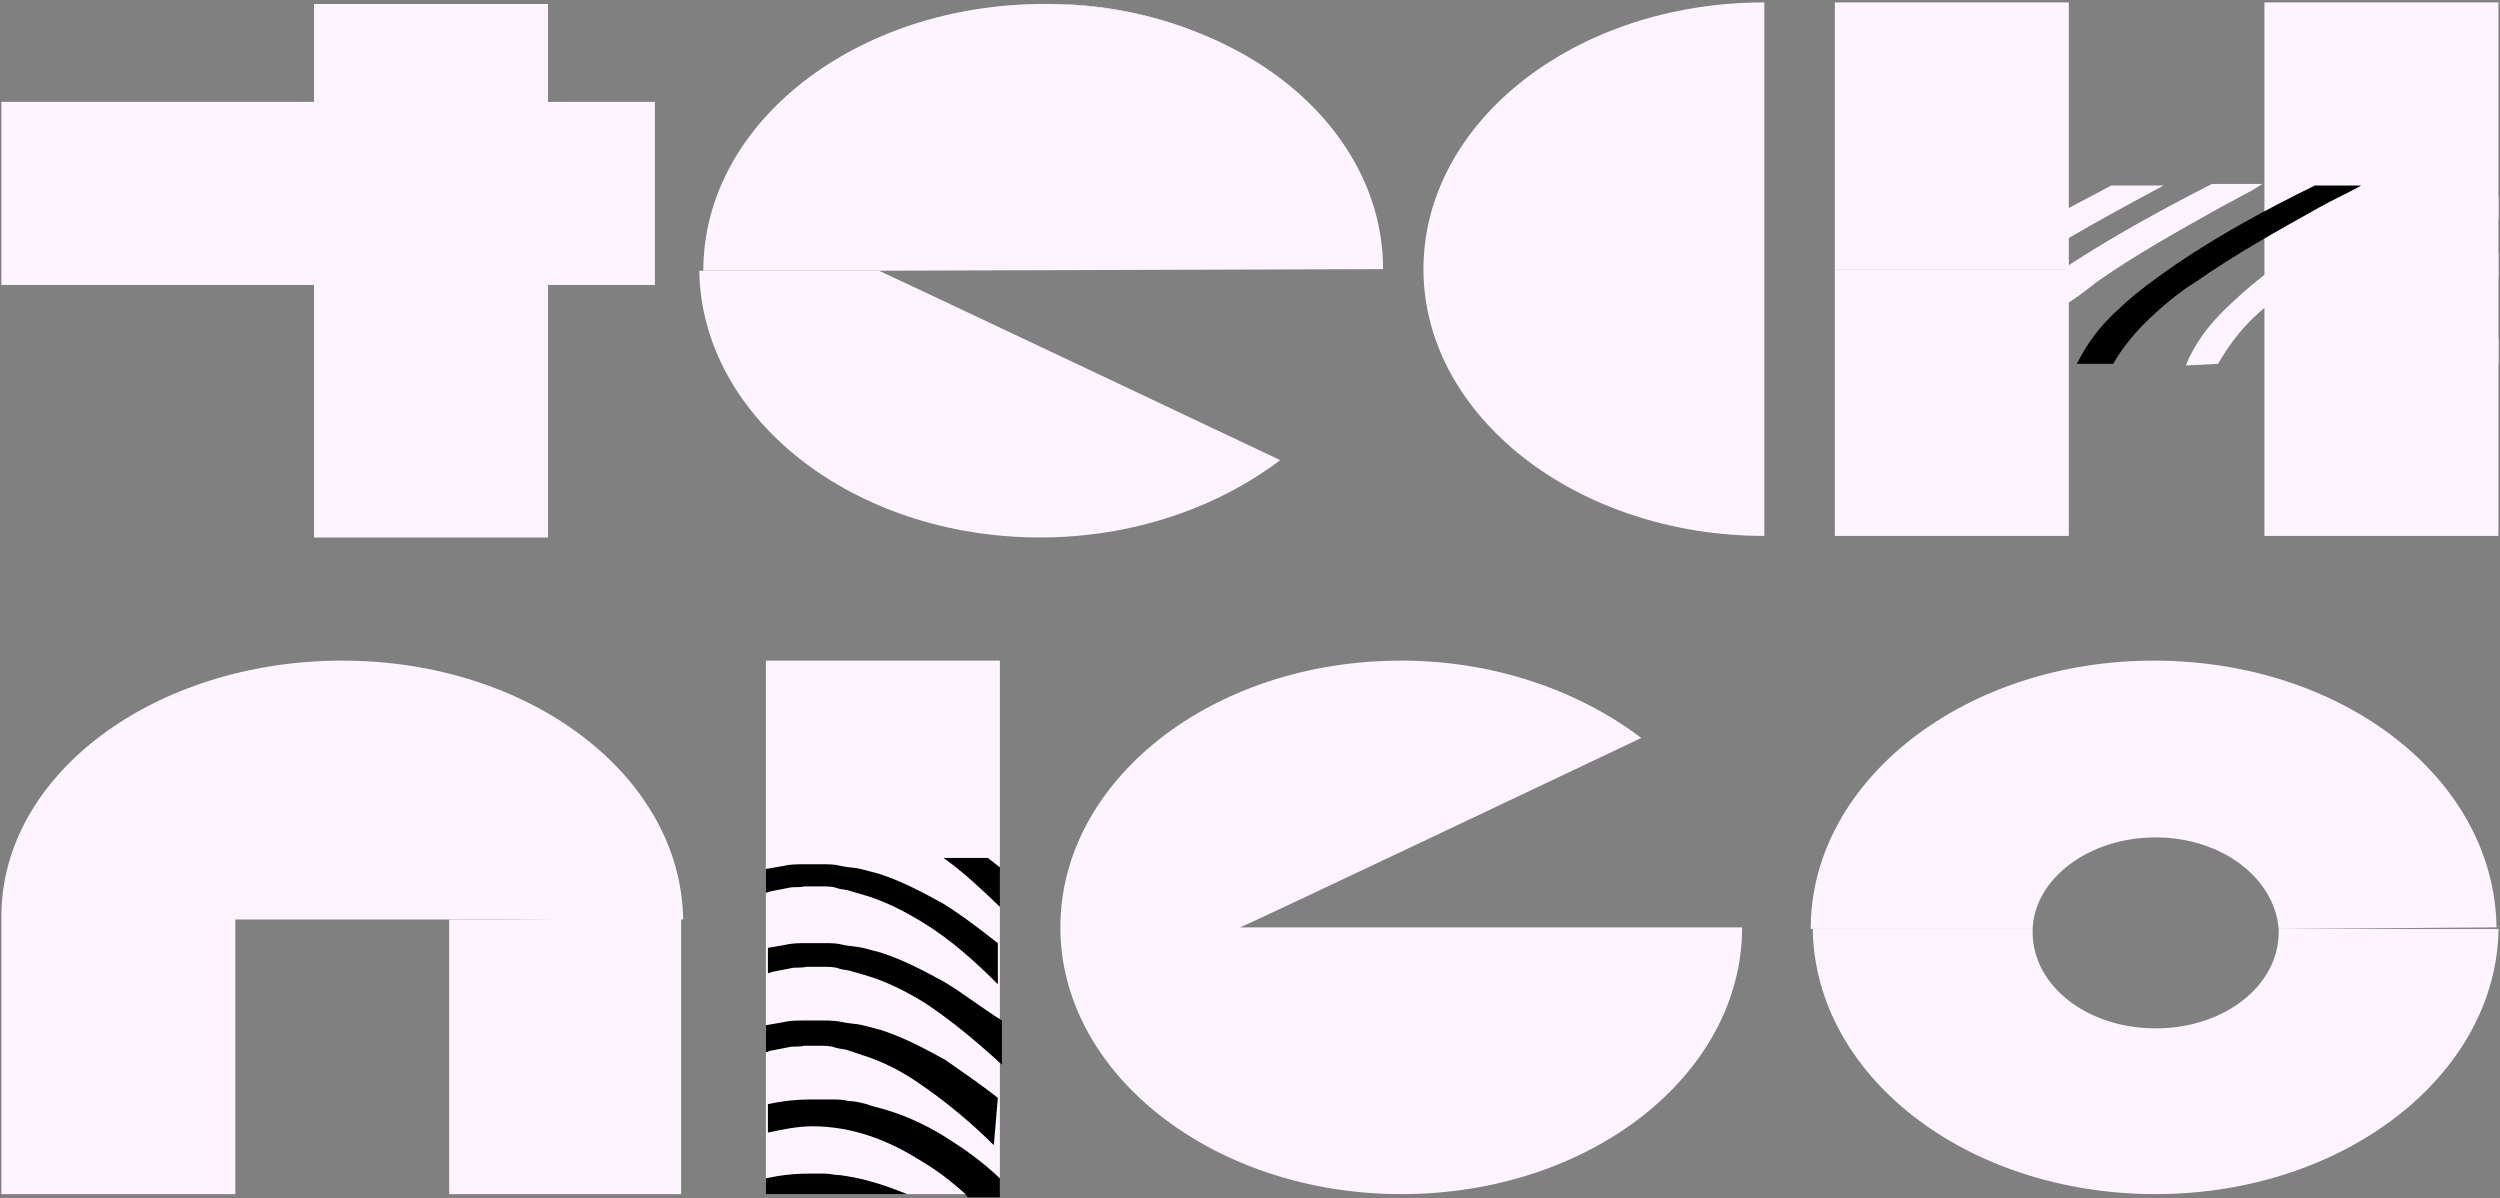 <svg width="747" height="358" viewBox="0 0 747 358" fill="none" xmlns="http://www.w3.org/2000/svg">
<rect x="0" y="0" width="747" height="358" fill="#808080" stroke="none"/>
<path d="M680.871 277.565C680.871 278.037 680.871 278.509 680.871 278.509C680.871 294.544 664.598 307.278 644.107 307.278C623.615 307.278 607.342 294.544 607.342 278.509C607.342 278.037 607.342 277.565 607.342 277.565H541.648C542.251 321.427 587.453 356.8 644.107 356.8C700.157 356.8 745.962 321.427 746.565 277.565H680.871Z" fill="#fdf4ff"/>
<path d="M746.565 276.64C745.947 277.127 745.947 277.127 746.565 276.64C745.947 277.127 746.565 277.127 746.565 276.64Z" fill="#fdf4ff"/>
<path d="M745.963 277.1C745.361 232.767 700.159 197.394 643.505 197.394C587.454 197.394 541.65 232.767 541.047 276.628C541.047 276.628 541.047 276.628 541.047 277.1C541.047 277.1 541.047 277.1 541.047 277.572H607.343C607.946 262.479 624.219 250.217 644.108 250.217C663.997 250.217 679.667 262.479 680.872 277.572L745.963 277.1C746.566 277.1 745.963 277.1 745.963 277.1Z" fill="#fdf4ff"/>
<path d="M520.547 277.097C520.547 320.959 475.345 356.803 418.691 356.803C362.641 356.803 316.836 320.959 316.836 277.097C316.836 233.235 362.038 197.391 418.691 197.391C446.415 197.391 471.729 206.352 490.412 220.501C490.412 220.501 369.27 278.04 370.476 277.097H520.547Z" fill="#fdf4ff"/>
<path d="M228.848 197.394H298.76V356.806H228.848V197.394Z" fill="#fdf4ff"/>
<path d="M251.147 351.144C249.339 351.144 248.134 350.672 246.326 350.672H242.107C237.285 350.672 233.067 351.144 228.848 352.087V356.803H271.036C267.42 355.388 263.804 353.973 260.188 353.03C257.174 352.087 254.161 351.615 251.147 351.144Z" fill="fdf4ff"/>
<path d="M281.888 339.362C276.463 336.061 270.436 333.231 263.807 331.345C261.999 330.873 260.191 330.401 258.985 329.93C257.177 329.458 255.369 328.987 253.561 328.987C251.753 328.515 249.945 328.515 248.137 328.515H242.712C237.891 328.515 233.672 328.987 229.453 329.93V338.419C233.672 337.476 238.494 336.533 242.712 336.533C254.766 336.533 265.615 340.777 275.258 346.909C280.08 349.738 284.298 353.04 288.517 356.813C288.517 357.284 289.12 357.284 289.12 357.756H298.763V352.097C293.339 346.909 287.915 343.136 281.888 339.362Z" fill="fdf4ff"/>
<path d="M298.158 328.033C293.336 324.26 287.912 320.487 282.488 316.714C276.461 313.412 270.434 310.111 263.201 307.753L257.777 306.338C255.969 305.866 253.558 305.866 251.75 305.394C249.339 304.923 247.531 304.923 245.723 304.923H243.312C242.71 304.923 243.312 304.923 242.107 304.923H241.504H240.299C238.491 304.923 236.08 304.923 234.272 305.394L228.848 306.338V314.356C229.45 314.356 230.053 313.884 230.656 313.884L235.477 312.941C237.285 312.469 238.491 312.941 240.299 312.469H241.504H242.107C241.504 312.469 242.107 312.469 242.107 312.469H244.518C246.326 312.469 248.134 312.469 249.339 312.941C250.545 313.412 252.353 313.412 253.558 313.884L257.777 315.299C263.804 317.185 269.228 320.015 274.05 323.317C282.488 328.976 290.323 335.579 296.952 342.182L298.158 328.033Z" fill="fdf4ff"/>
<path d="M282.49 293.598C276.463 290.296 270.436 286.995 263.204 284.637L257.78 283.222C255.972 282.75 253.561 282.75 251.753 282.279C249.945 281.807 248.137 281.807 246.329 281.807H243.918C243.315 281.807 243.918 281.807 242.712 281.807H242.11H240.904C239.096 281.807 236.685 281.807 234.877 282.279L229.453 283.222V290.768C230.056 290.768 230.659 290.296 231.261 290.296L236.083 289.353C237.891 288.881 239.096 289.353 240.904 288.881H242.11H242.712C242.11 288.881 242.712 288.881 243.315 288.881H245.726C247.534 288.881 249.342 288.881 250.547 289.353C251.753 289.825 253.561 289.825 254.766 290.296L259.588 291.711C265.615 293.598 271.039 296.427 276.463 299.729C284.901 305.389 292.133 311.52 299.366 318.123V304.917C293.339 301.144 287.915 296.899 282.49 293.598Z" fill="fdf4ff"/>
<path d="M281.885 270.033C275.858 266.732 269.831 263.431 262.599 261.072L257.174 259.658C255.366 259.186 252.955 259.186 251.147 258.714C249.339 258.243 247.531 258.243 245.723 258.243H243.312C242.71 258.243 243.312 258.243 242.107 258.243H241.504H240.299C238.491 258.243 236.08 258.243 234.272 258.714L228.848 259.658V266.732C229.45 266.732 230.053 266.26 230.656 266.26L235.477 265.317C237.285 264.846 238.491 265.317 240.299 264.846H241.504H242.107C241.504 264.846 242.107 264.846 242.71 264.846H245.12C246.929 264.846 248.737 264.846 249.942 265.317C251.147 265.789 252.955 265.789 254.161 266.26L258.982 267.675C265.009 269.562 270.434 272.392 275.858 275.693C284.296 280.881 291.528 287.484 298.158 294.087V281.824C293.336 278.051 287.912 273.807 281.885 270.033Z" fill="fdf4ff"/>
<path d="M281.902 256.346C287.929 260.591 293.354 265.779 298.778 270.967V259.176C297.572 258.232 296.367 257.289 295.162 256.346H281.902Z" fill="fdf4ff"/>
<path d="M134.211 274.75V356.814H203.521V274.279L150.484 274.75H134.211Z" fill="#fdf4ff"/>
<path d="M102.27 197.394C46.219 197.394 0.414 231.352 0.414 273.799V356.806H70.327V274.742H134.815H151.088H204.125C203.522 231.823 158.32 197.394 102.27 197.394Z" fill="#fdf4ff"/>
<path d="M676.613 0.718H746.526V160.13H676.613V0.718Z" fill="#fdf4ff"/>
<path d="M618.163 0.718H548.25V80.424H618.163V0.718Z" fill="#fdf4ff"/>
<path d="M548.25 84.199V160.132H618.163V84.199V80.426H548.25V84.199Z" fill="#fdf4ff"/>
<path d="M630.806 55.43C626.587 57.788 621.766 60.147 617.547 62.505V71.466C627.19 65.806 636.833 60.618 646.476 55.43H630.806Z" fill="#fdf4ff"/>
<path d="M626.587 84.193C638.038 76.175 650.695 69.1 663.352 62.026L672.995 56.838L676.008 54.951H660.941C647.079 62.026 633.217 69.572 619.958 78.061C619.355 78.533 618.15 79.005 617.547 79.948V90.796C620.56 88.909 623.574 86.551 626.587 84.193Z" fill="#fdf4ff"/>
<path d="M640.459 96.934C645.281 92.218 650.102 87.973 656.129 84.2C667.58 76.182 680.237 69.108 692.894 62.033C697.113 59.675 701.331 57.788 705.55 55.43H691.688C677.224 62.505 663.362 70.051 650.102 79.012C644.075 83.257 638.048 87.501 633.227 92.218C627.803 96.934 623.584 102.593 620.57 108.725H631.419C633.83 104.48 636.843 100.707 640.459 96.934Z" fill="fdf4ff"/>
<path d="M686.269 84.195C697.118 76.177 709.775 68.631 722.431 61.085C726.65 58.727 730.266 56.369 734.485 54.011L721.226 54.482C707.364 62.029 693.502 70.046 680.845 79.007C674.818 83.252 669.394 87.968 664.572 92.685C659.751 97.401 655.532 103.061 653.121 109.192L662.764 108.72C665.175 104.475 668.188 100.231 671.805 96.458C675.421 92.685 680.845 88.44 686.269 84.195Z" fill="#fdf4ff"/>
<path d="M715.799 83.724C725.442 77.121 735.688 70.99 746.536 65.331V58.728C734.483 65.331 721.826 71.933 710.375 79.48C704.348 83.724 698.321 87.969 693.499 92.685C688.678 97.402 683.856 103.061 681.445 108.721H690.486C695.91 99.288 705.553 91.27 715.799 83.724Z" fill="#fdf4ff"/>
<path d="M745.329 83.725C745.932 83.725 745.932 83.254 746.534 83.254V75.707C744.726 77.122 742.316 78.066 740.508 79.481C734.481 83.725 728.454 87.97 723.632 92.686C718.81 97.403 714.592 102.591 711.578 108.722H720.016C722.427 104.477 726.043 100.232 729.659 96.459C734.481 91.743 739.905 87.97 745.329 83.725Z" fill="#fdf4ff"/>
<path d="M746.54 100.702C744.732 103.06 742.924 105.89 741.719 108.72H746.54V100.702Z" fill="#fdf4ff"/>
<path d="M527.184 160.13C471.133 160.13 425.328 124.286 425.328 80.424C425.328 36.562 470.53 0.718 527.184 0.718V160.13Z" fill="#fdf4ff"/>
<path d="M311.406 1.184C339.733 1.184 365.046 10.145 383.127 24.294C364.444 9.673 339.13 0.712 311.406 1.184C254.753 1.184 209.551 36.556 209.551 80.89C209.551 36.556 254.753 1.184 311.406 1.184Z" fill="#fdf4ff"/>
<path d="M310.801 160.598C338.525 160.598 363.838 151.637 382.522 137.488C382.522 137.488 261.983 80.421 262.585 80.893H208.945C209.548 124.754 254.75 160.598 310.801 160.598Z" fill="#fdf4ff"/>
<path d="M413.261 80.416C413.261 58.249 401.809 38.441 383.729 24.292C365.648 10.143 339.732 1.182 312.008 1.182C255.957 1.182 210.152 36.554 210.152 80.888H263.792L413.261 80.416Z" fill="#fdf4ff"/>
<path d="M93.84 1.199H163.753V160.611H93.84V1.199Z" fill="#fdf4ff"/>
<path d="M195.687 30.438V85.147H0.414V30.438H195.687Z" fill="#fdf4ff"/>
</svg>
